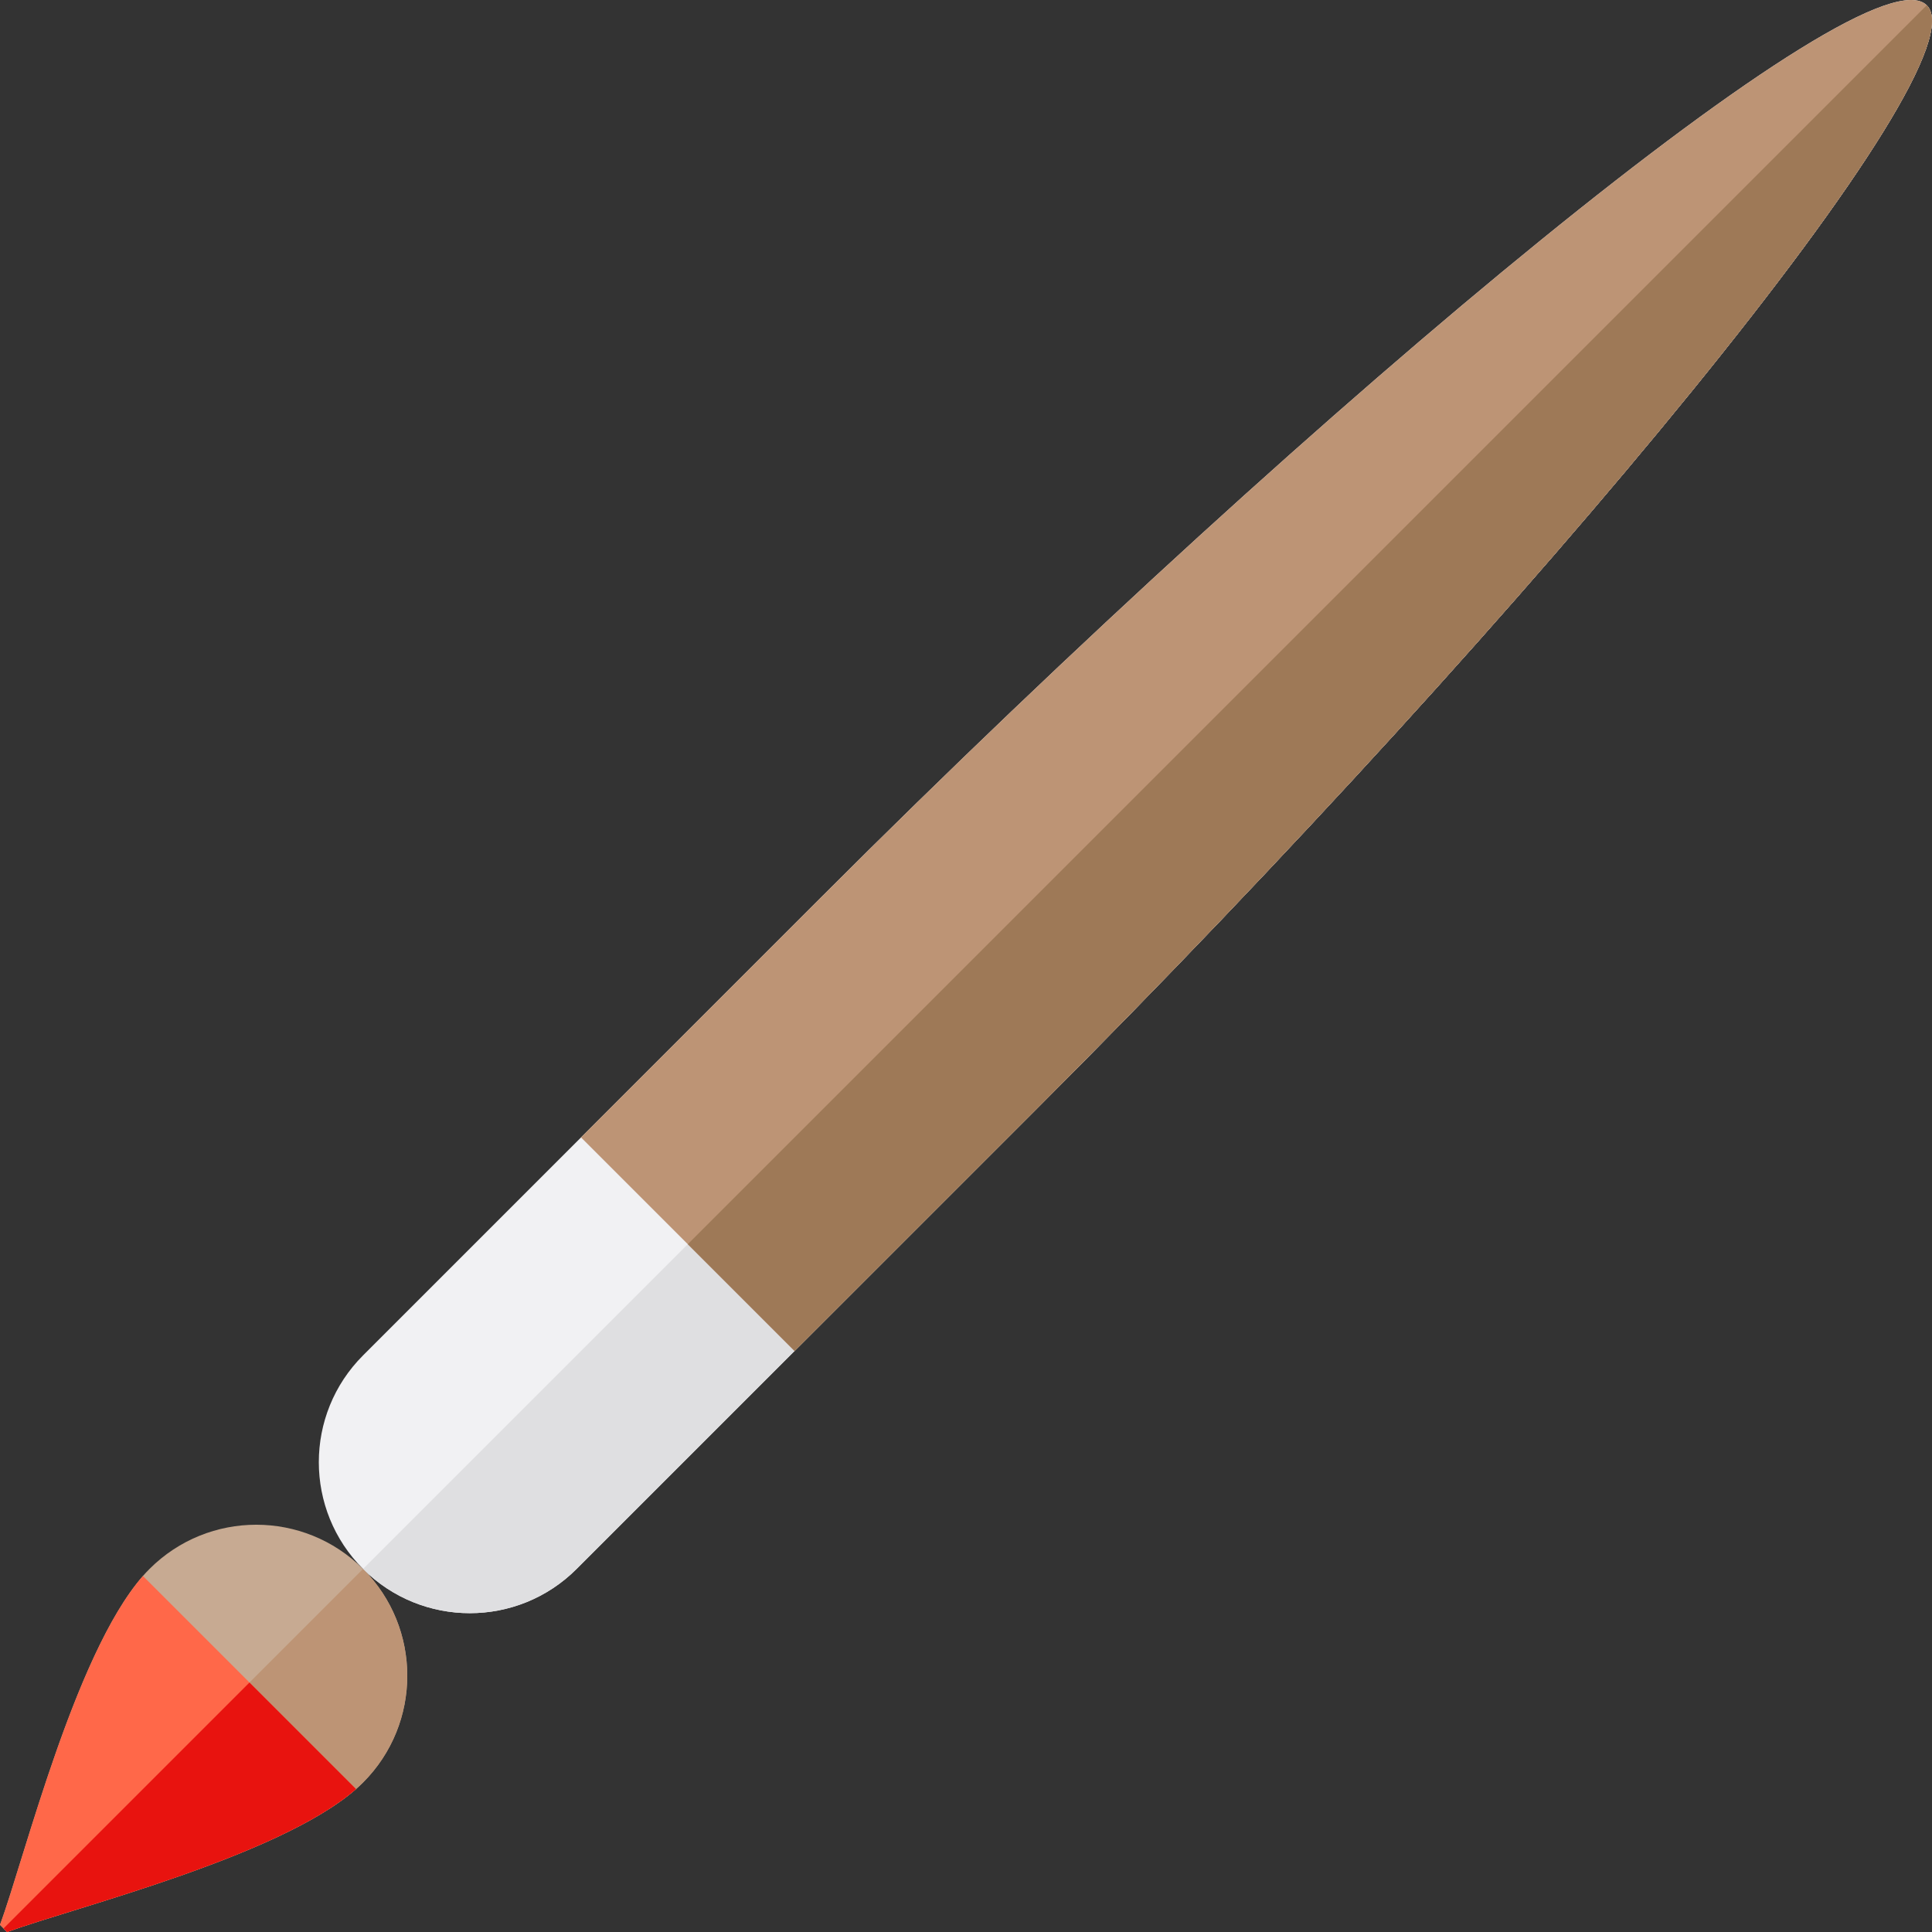 <?xml version="1.0" encoding="iso-8859-1"?>
<!-- Generator: Adobe Illustrator 19.0.0, SVG Export Plug-In . SVG Version: 6.00 Build 0)  -->
<svg version="1.1" id="Capa_1" xmlns="http://www.w3.org/2000/svg" width="32" height="32" xmlns:xlink="http://www.w3.org/1999/xlink" x="0px" y="0px"
	 viewBox="0 0 512.001 512.001" style="enable-background:new 0 0 512.001 512.001;" xml:space="preserve">
<rect x="0" y="0" width="512.001" height="512.001" fill="#333333" stroke="none"/>
<path style="fill:#F1F1F3;" d="M217.833,237.573C351.193,104.213,494.982-14.237,510.61,1.391S407.787,160.808,274.428,294.168
	L152.805,415.79c-15.628,15.628-40.966,15.628-56.594,0l0,0c-15.628-15.628-15.628-40.966,0-56.594L217.833,237.573z"/>
<path style="fill:#C7AA92;" d="M96.21,415.79c15.628,15.628,15.628,40.966,0,56.594C77.346,491.249,19.808,505.397,1.887,512
	L0,510.114c6.603-17.922,20.751-75.459,39.616-94.324C55.244,400.162,80.582,400.162,96.21,415.79"/>
<path style="fill:#DFDFE1;" d="M510.609,1.391L96.21,415.79c15.628,15.628,40.966,15.628,56.594,0l121.622-121.622
	C407.787,160.808,526.237,17.019,510.609,1.391z"/>
<path style="fill:#BD9475;" d="M510.609,1.391c-15.628-15.628-159.417,102.823-292.777,236.183l-63.854,63.854l56.594,56.594
	l63.854-63.854C407.787,160.808,526.237,17.019,510.609,1.391z"/>
<path style="fill:#9E7957;" d="M182.276,329.724l28.297,28.297l63.854-63.854C407.787,160.807,526.237,17.018,510.609,1.39
	L182.276,329.724z"/>
<path style="fill:#BD9475;" d="M96.21,415.79L0.943,511.057L1.887,512c17.922-6.603,75.459-20.751,94.324-39.616
	C111.838,456.756,111.839,431.418,96.21,415.79L96.21,415.79z"/>
<path style="fill:#FF6849;" d="M94.349,474.122l-56.471-56.471C19.883,438.179,6.398,492.747,0,510.114L1.887,512
	C19.253,505.602,73.821,492.117,94.349,474.122z"/>
<path style="fill:#E8130F;" d="M0.943,511.057L1.887,512c17.367-6.398,71.935-19.883,92.463-37.878l-28.236-28.236L0.943,511.057z"
	/>
<g>
</g>
<g>
</g>
<g>
</g>
<g>
</g>
<g>
</g>
<g>
</g>
<g>
</g>
<g>
</g>
<g>
</g>
<g>
</g>
<g>
</g>
<g>
</g>
<g>
</g>
<g>
</g>
<g>
</g>
</svg>
